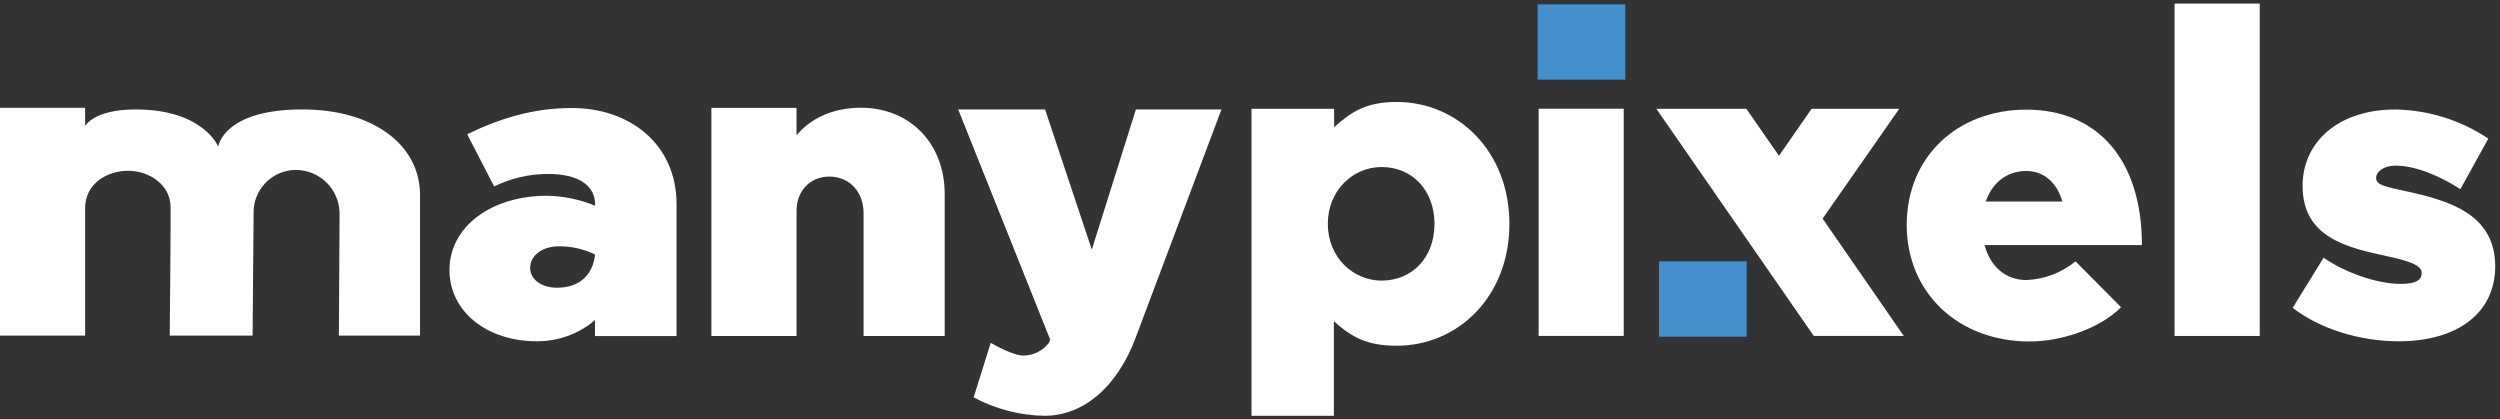 <svg width="155" height="26" viewBox="0 0 155 26" fill="none" xmlns="http://www.w3.org/2000/svg">
<rect x="0" y="0" width="155" height="26" fill="#333333" stroke="none"/>
<g clipPath="url(#clip0)">
<path d="M95.333 0.27H100.769V4.938H95.333V0.27Z" fill="#4490CD"/>
<path d="M102.859 16.203H108.295V20.876H102.859V16.203Z" fill="#4490CD"/>
<path d="M41.948 12.682V20.838H36.89V19.846C35.878 20.709 34.585 21.174 33.254 21.157C30.218 21.157 27.867 19.337 27.867 16.742C27.867 14.034 30.489 12.137 33.909 12.137C34.935 12.155 35.949 12.364 36.898 12.752V12.682C36.898 11.479 35.83 10.786 33.998 10.786C32.832 10.779 31.681 11.044 30.636 11.56L28.968 8.323C30.935 7.359 33.044 6.698 35.42 6.698C38.994 6.679 41.948 8.89 41.948 12.682ZM36.89 15.778C36.192 15.439 35.424 15.265 34.648 15.271C33.637 15.271 32.87 15.832 32.87 16.61C32.87 17.33 33.58 17.839 34.539 17.839C36.836 17.828 36.89 15.778 36.89 15.778Z" fill="white"/>
<path d="M58.571 12.029V20.83H53.542V13.224C53.542 11.886 52.667 10.948 51.409 10.948C50.235 10.948 49.387 11.831 49.387 13.064V20.83H44.106V6.687H49.384V8.391C50.259 7.321 51.681 6.679 53.377 6.679C56.41 6.679 58.571 8.89 58.571 12.029Z" fill="white"/>
<path d="M60.367 24.635L61.424 21.255C62.218 21.718 63.039 22.046 63.422 22.046C63.734 22.047 64.041 21.976 64.321 21.839C64.601 21.702 64.845 21.502 65.034 21.255L65.115 21.065L59.408 6.785H64.794L67.692 15.477L70.426 6.785H75.731L70.393 20.984C69.246 24.007 67.167 25.778 64.762 25.778C63.226 25.754 61.719 25.362 60.367 24.635Z" fill="white"/>
<path d="M95.398 6.741H100.671V20.827H95.398V6.741Z" fill="white"/>
<path d="M112.456 20.829L102.693 6.744H108.273L110.295 9.659L112.32 6.744H117.755L113.002 13.554L118.035 20.829H112.456Z" fill="white"/>
<path d="M128.682 16.203L131.505 19.047C130.28 20.296 127.934 21.171 125.828 21.171C121.43 21.171 118.217 18.169 118.217 13.944C118.217 9.718 121.362 6.798 125.629 6.798C130.054 6.798 132.799 9.905 132.799 15.195H123.042C123.39 16.498 124.322 17.362 125.629 17.362C126.747 17.32 127.819 16.913 128.682 16.203ZM123.12 12.497H127.866C127.545 11.354 126.746 10.601 125.626 10.601C124.387 10.609 123.509 11.354 123.12 12.497Z" fill="white"/>
<path d="M134.824 0.222H140.102V20.83H134.824V0.222Z" fill="white"/>
<path d="M142.146 19.085L144.065 15.976C145.399 16.907 147.373 17.601 148.837 17.601C149.797 17.601 150.145 17.363 150.145 16.91C150.145 16.458 149.346 16.165 148.066 15.9C145.56 15.358 142.76 14.757 142.76 11.517C142.76 8.86 144.918 6.788 148.519 6.788C150.573 6.825 152.572 7.452 154.276 8.594L152.544 11.728C151.398 10.983 149.827 10.268 148.519 10.268C147.799 10.268 147.318 10.639 147.318 11.038C147.318 11.49 147.932 11.579 149.318 11.888C151.824 12.446 154.703 13.27 154.703 16.512C154.703 19.353 152.436 21.16 148.704 21.16C146.302 21.157 143.823 20.388 142.146 19.085Z" fill="white"/>
<path d="M18.753 6.785C13.842 6.785 13.53 9.076 13.53 9.098C13.53 9.068 12.587 6.785 8.406 6.785C5.792 6.785 5.27 7.82 5.278 7.825V6.685H0V20.808H5.278C5.278 20.808 5.278 12.828 5.278 12.904C5.278 11.371 6.659 10.588 7.942 10.588C9.268 10.588 10.573 11.474 10.573 12.82C10.6 12.882 10.524 20.808 10.524 20.808H15.661C15.661 20.808 15.723 13.405 15.723 13.245C15.711 12.895 15.77 12.546 15.896 12.22C16.022 11.893 16.212 11.594 16.456 11.342C16.699 11.089 16.991 10.888 17.314 10.749C17.636 10.611 17.984 10.539 18.335 10.536C19.056 10.536 19.747 10.822 20.257 11.33C20.767 11.838 21.053 12.527 21.053 13.245C21.053 13.405 21.012 20.808 21.012 20.808H26.043V12.094C26.043 8.987 23.143 6.785 18.753 6.785Z" fill="white"/>
<path d="M93.583 13.876C93.583 18.394 90.392 21.434 86.6 21.434C84.747 21.434 83.812 20.911 82.7 19.917V25.778H77.593V6.747H82.716V7.885C83.828 6.888 84.747 6.322 86.6 6.322C90.392 6.322 93.583 9.388 93.583 13.876ZM88.938 13.876C88.938 11.799 87.554 10.355 85.66 10.355C83.899 10.355 82.325 11.788 82.325 13.876C82.325 15.965 83.899 17.398 85.66 17.398C87.554 17.387 88.938 15.984 88.938 13.876Z" fill="white"/>
</g>
<defs>
<clipPath id="clip0">
<rect width="154.7" height="26" fill="white"/>
</clipPath>
</defs>
</svg>
